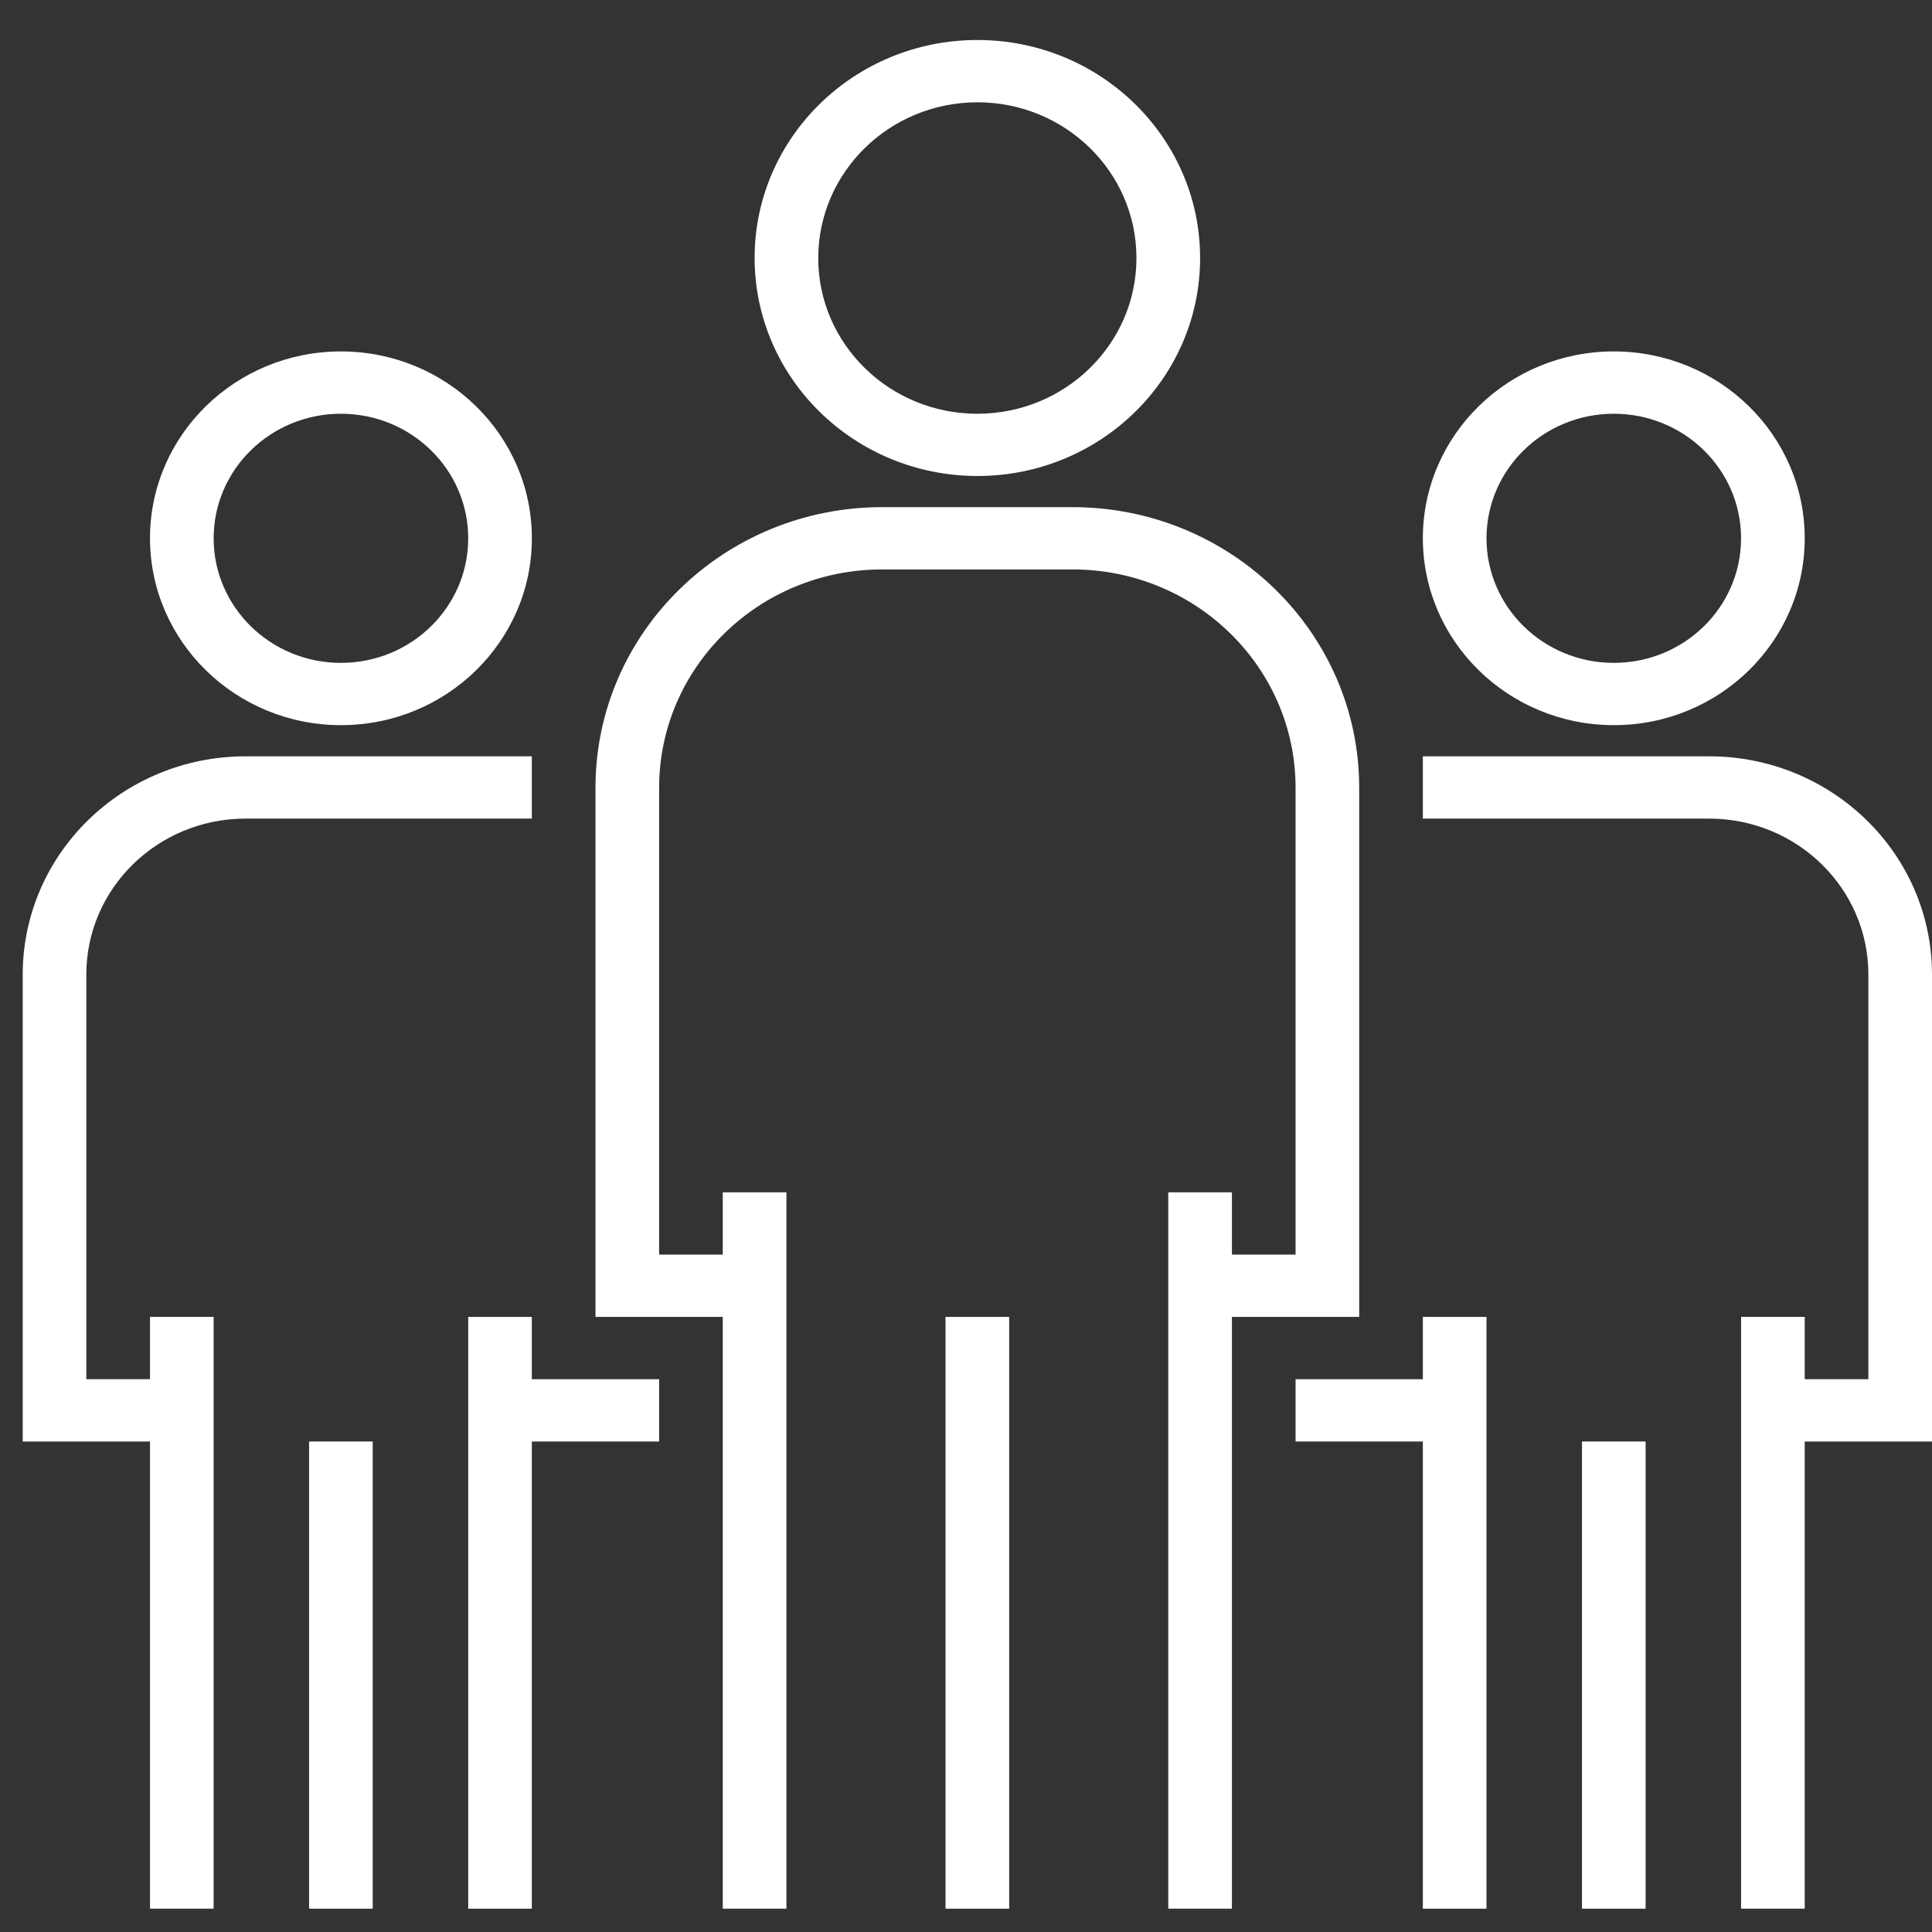 <svg width="58" height="58" viewBox="0 0 58 58" fill="none" xmlns="http://www.w3.org/2000/svg">
<rect x="0" y="0" width="58" height="58" fill="#333333" stroke="none"/>
<path d="M29.341 1.201C25.648 1.201 22.654 4.131 22.654 7.746C22.658 11.358 25.649 14.286 29.341 14.29C33.034 14.29 36.028 11.36 36.028 7.746C36.028 4.131 33.034 1.201 29.341 1.201ZM29.341 12.421C26.703 12.421 24.564 10.327 24.564 7.746C24.567 5.165 26.704 3.074 29.341 3.071C31.979 3.071 34.117 5.164 34.117 7.746C34.117 10.327 31.979 12.421 29.341 12.421Z" fill="white"/>
<path d="M32.206 15.225H26.475C21.729 15.23 17.882 18.995 17.877 23.64V39.535H21.698V57.299H23.609V35.795H21.698V37.665H19.788V23.64C19.792 20.027 22.783 17.099 26.475 17.095H32.206C35.898 17.099 38.889 20.027 38.894 23.64V37.665H36.983V35.795H35.072V57.299H36.983V39.535H40.804V23.64C40.799 18.995 36.953 15.23 32.206 15.225Z" fill="white"/>
<path d="M30.296 39.535H28.385V57.3H30.296V39.535Z" fill="white"/>
<path d="M48.447 10.55C45.282 10.55 42.715 13.062 42.715 16.16C42.718 19.257 45.283 21.767 48.447 21.77C51.613 21.77 54.179 19.259 54.179 16.16C54.179 13.062 51.613 10.55 48.447 10.55ZM48.447 19.9C46.337 19.9 44.626 18.226 44.626 16.16C44.626 14.095 46.337 12.421 48.447 12.421C50.558 12.421 52.268 14.095 52.268 16.16C52.268 18.226 50.558 19.9 48.447 19.9Z" fill="white"/>
<path d="M51.313 22.705H42.715V24.575H51.313C53.95 24.578 56.087 26.669 56.09 29.25V41.405H54.179V39.535H52.268V57.3H54.179V43.275H58V29.25C57.996 25.637 55.005 22.709 51.313 22.705Z" fill="white"/>
<path d="M42.715 39.535V41.405H38.894V43.275H42.715V57.3H44.625V39.535H42.715Z" fill="white"/>
<path d="M49.402 43.275H47.492V57.3H49.402V43.275Z" fill="white"/>
<path d="M10.235 10.55C7.069 10.55 4.503 13.062 4.503 16.16C4.506 19.257 7.07 21.767 10.235 21.77C13.4 21.77 15.967 19.259 15.967 16.16C15.967 13.062 13.4 10.55 10.235 10.55ZM10.235 19.9C8.124 19.9 6.414 18.226 6.414 16.16C6.414 14.095 8.124 12.421 10.235 12.421C12.345 12.421 14.056 14.095 14.056 16.16C14.056 18.226 12.345 19.9 10.235 19.9Z" fill="white"/>
<path d="M7.369 22.705C3.677 22.709 0.686 25.637 0.682 29.25V43.275H4.503V57.3H6.413V39.535H4.503V41.405H2.592V29.25C2.595 26.669 4.732 24.578 7.369 24.575H15.966V22.705H7.369Z" fill="white"/>
<path d="M15.966 41.405V39.535H14.056V57.3H15.966V43.275H19.788V41.405H15.966Z" fill="white"/>
<path d="M11.189 43.275H9.279V57.3H11.189V43.275Z" fill="white"/>
</svg>
